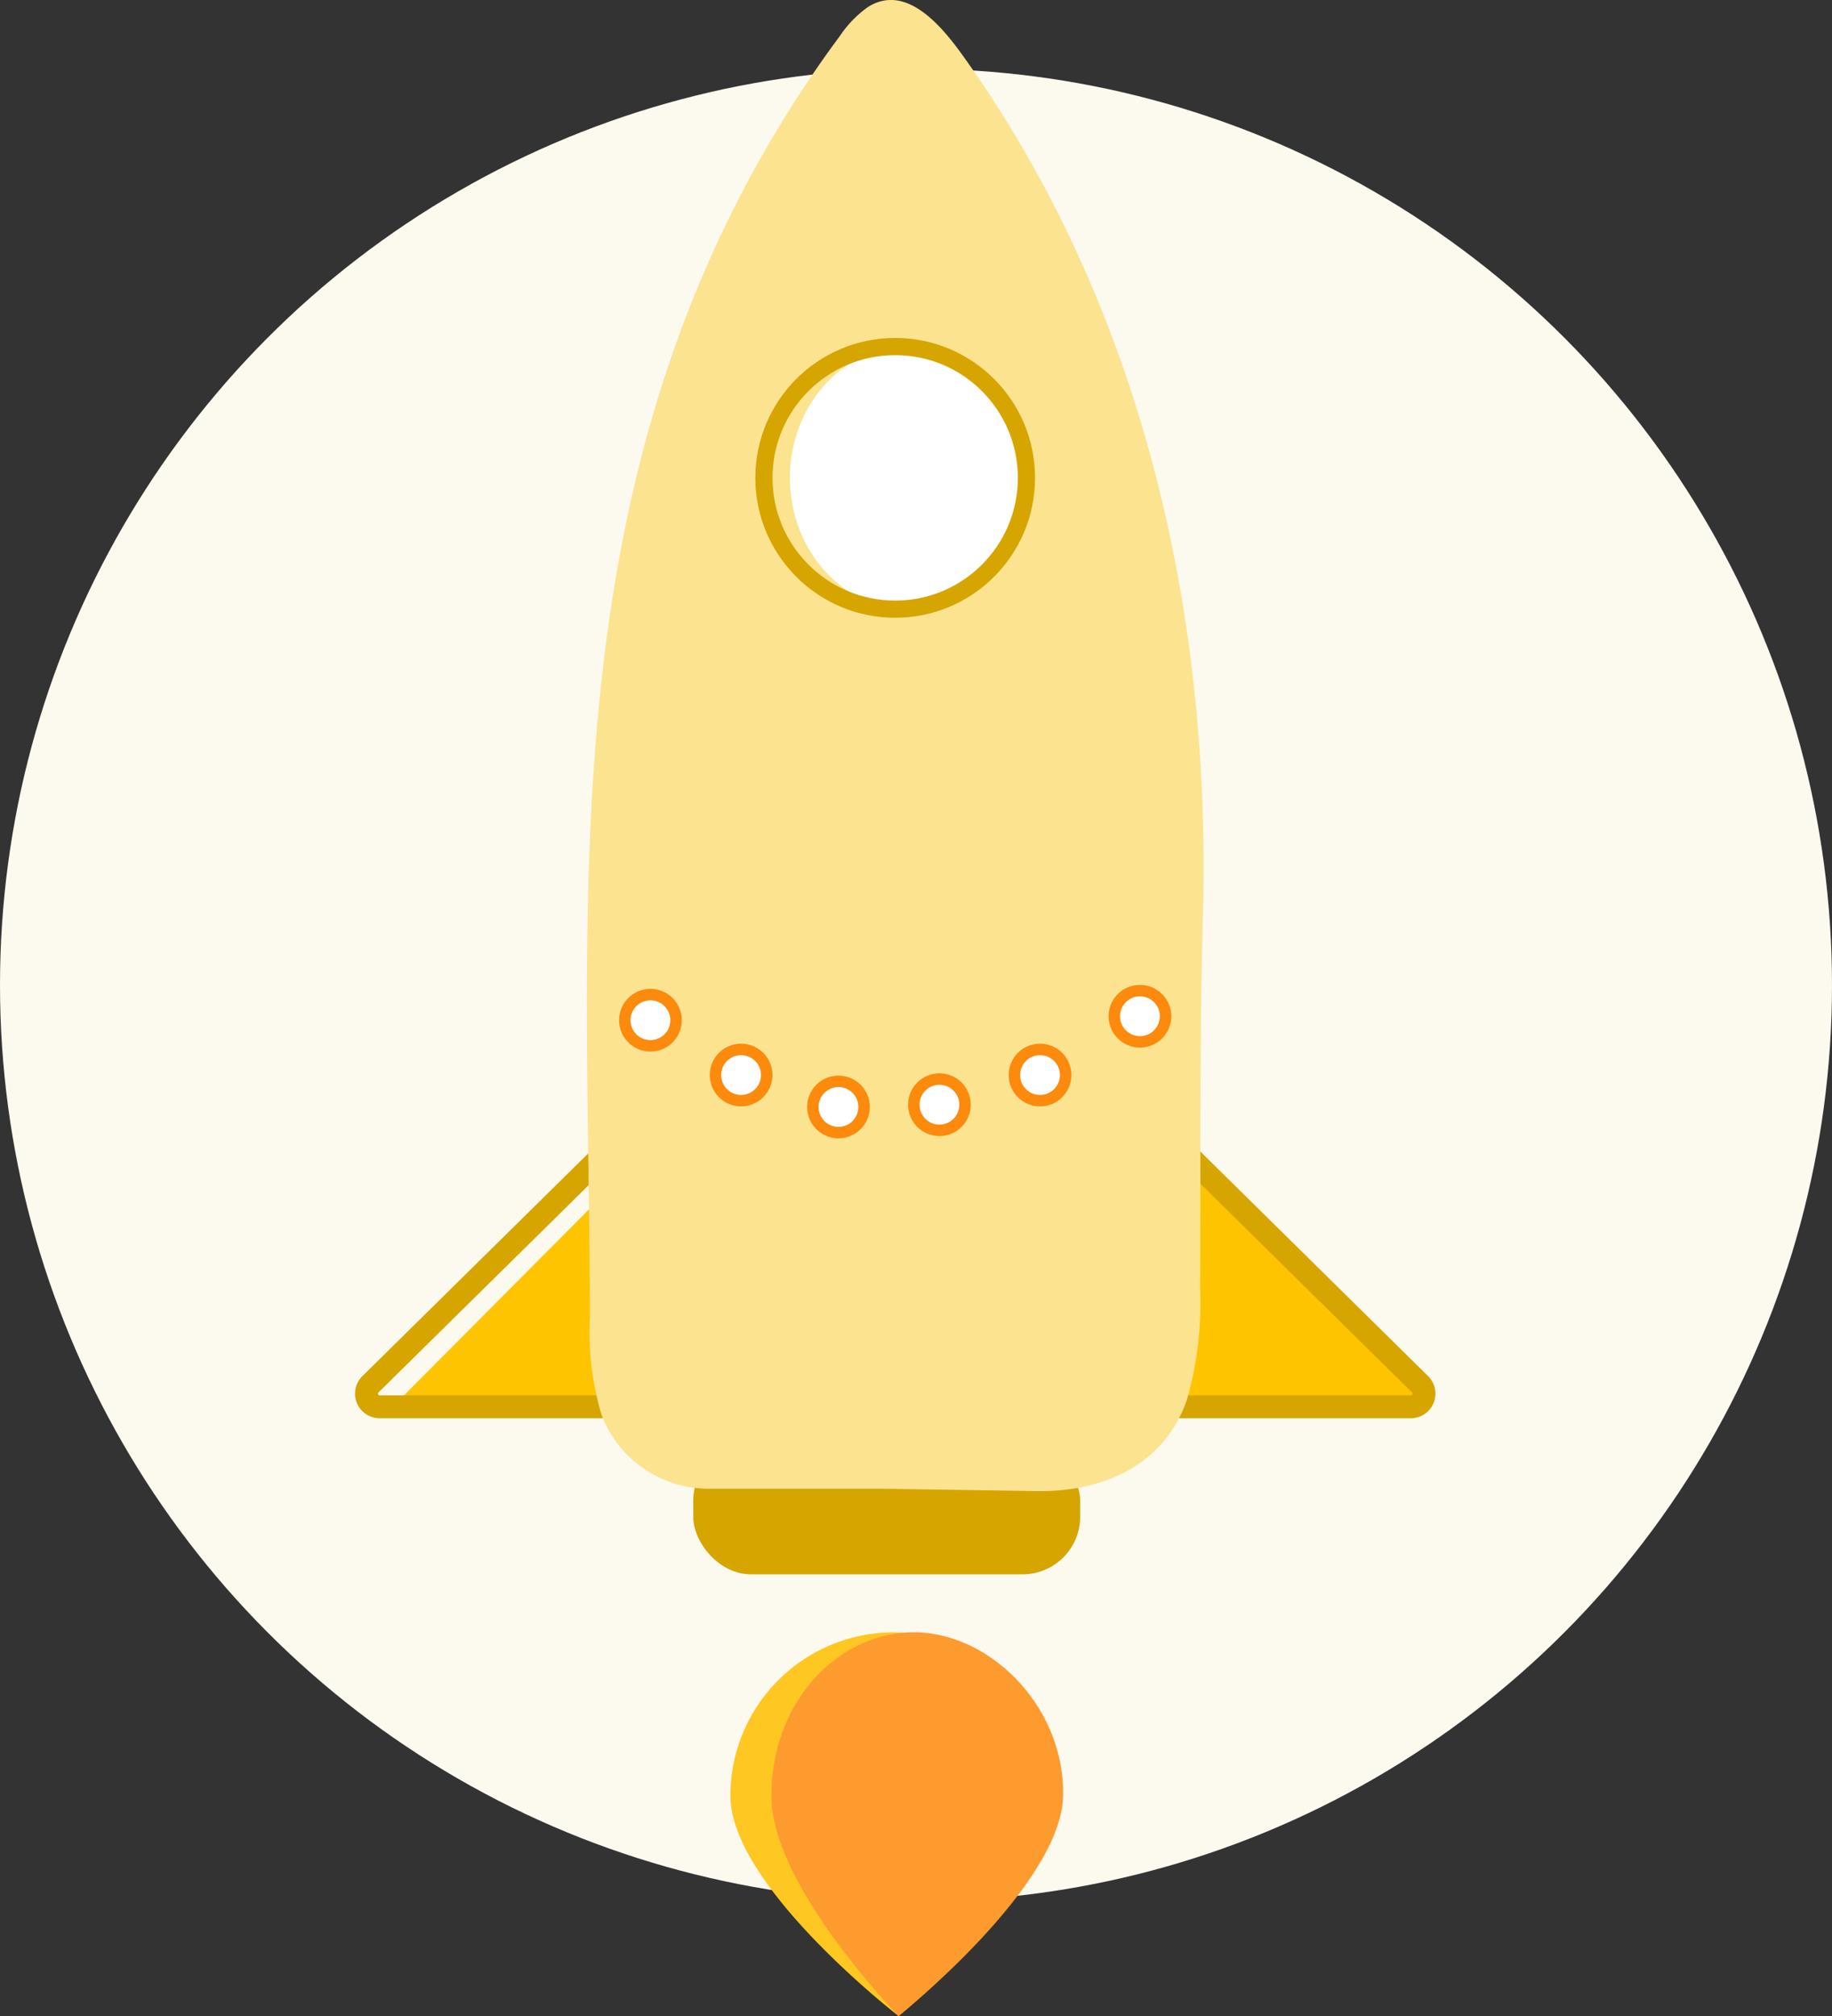 <svg xmlns="http://www.w3.org/2000/svg" width="80" height="88.001" viewBox="0 0 80 88.001">
  <rect x="0" y="0" width="80" height="88.001" fill="#333333" stroke="none"/>
  <g id="Group_54947" data-name="Group 54947" transform="translate(-600 -362)">
    <circle id="Ellipse_5272" data-name="Ellipse 5272" cx="40" cy="40" r="40" transform="translate(600 365)" fill="#fcf9ef"/>
    <g id="Group_52689" data-name="Group 52689" transform="translate(-132 47)">
      <g id="Group_52559" data-name="Group 52559" transform="translate(748 315)">
        <path id="Path_33126" data-name="Path 33126" d="M-547.539,320.138l-9.492-9.789-.1,10.2,9.841-.221Z" transform="translate(593.482 -259.14)" fill="#faf1d4"/>
        <path id="Path_33127" data-name="Path 33127" d="M-587.7,320.177l10.211-10.261.112,10.693-10.586-.231Z" transform="translate(589.273 -259.2)" fill="#ffc400"/>
        <path id="Path_33128" data-name="Path 33128" d="M-558.813,320.794h11.25a.575.575,0,0,0,.4-.984l-11.25-11.09a.575.575,0,0,0-.979.409v11.09A.576.576,0,0,0-558.813,320.794Z" transform="translate(593.174 -259.386)" fill="#ffc400" stroke="#d6a500" stroke-width="1"/>
        <path id="Path_33129" data-name="Path 33129" d="M-577.288,320.794h-11.25a.574.574,0,0,1-.4-.984l11.25-11.09a.575.575,0,0,1,.979.409v11.09A.576.576,0,0,1-577.288,320.794Z" transform="translate(589.115 -259.386)" fill="none" stroke="#d6a500" stroke-width="1"/>
        <rect id="Rectangle_9179" data-name="Rectangle 9179" width="16.896" height="5.716" rx="2.515" transform="translate(14.273 63.003)" fill="#faf1d4"/>
        <rect id="Rectangle_9180" data-name="Rectangle 9180" width="16.896" height="5.716" rx="2.515" transform="translate(14.273 63.003)" fill="#d6a500"/>
        <path id="Path_33130" data-name="Path 33130" d="M-568.077,330.275h-7.212a4.989,4.989,0,0,1-4.721-3.244,12.591,12.591,0,0,1-.5-4.255c-.037-13.921-1.1-28.17,3.444-41.574a51.786,51.786,0,0,1,7.1-13.836q.179-.245.361-.49a4.892,4.892,0,0,1,1.229-1.274c1.729-1.1,3.337.977,4.221,2.218,7.76,10.888,10.786,24.255,10.412,37.473-.153,5.4-.085,10.806-.127,16.2a15.305,15.305,0,0,1-.567,4.887c-.991,2.883-3.679,4.044-6.567,4l-7.212-.11" transform="translate(590.272 -265.292)" fill="#fce390"/>
        <ellipse id="Ellipse_5241" data-name="Ellipse 5241" cx="5.164" cy="5.732" rx="5.164" ry="5.732" transform="translate(18.495 15.127)" fill="#fff"/>
        <circle id="Ellipse_5242" data-name="Ellipse 5242" cx="5.732" cy="5.732" r="5.732" transform="translate(17.359 15.127)" fill="none" stroke="#d6a500" stroke-width="0.75"/>
        <circle id="Ellipse_5243" data-name="Ellipse 5243" cx="1.119" cy="1.119" r="1.119" transform="translate(11.284 43.414)" fill="#fff" stroke="#fc8a0d" stroke-width="0.5"/>
        <circle id="Ellipse_5244" data-name="Ellipse 5244" cx="1.119" cy="1.119" r="1.119" transform="translate(15.243 45.807)" fill="#fff" stroke="#fc8a0d" stroke-width="0.5"/>
        <circle id="Ellipse_5245" data-name="Ellipse 5245" cx="1.119" cy="1.119" r="1.119" transform="translate(19.495 47.201)" fill="#fff" stroke="#fc8a0d" stroke-width="0.5"/>
        <circle id="Ellipse_5246" data-name="Ellipse 5246" cx="1.119" cy="1.119" r="1.119" transform="translate(23.903 47.102)" fill="#fff" stroke="#fc8a0d" stroke-width="0.5"/>
        <circle id="Ellipse_5247" data-name="Ellipse 5247" cx="1.119" cy="1.119" r="1.119" transform="translate(28.297 45.807)" fill="#fff" stroke="#fc8a0d" stroke-width="0.5"/>
        <circle id="Ellipse_5248" data-name="Ellipse 5248" cx="1.119" cy="1.119" r="1.119" transform="translate(32.66 43.241)" fill="#fff" stroke="#fc8a0d" stroke-width="0.5"/>
        <path id="Path_33131" data-name="Path 33131" d="M-559.977,335.43c0,3.94-6.923,9.614-6.923,9.614s-7.344-5.674-7.344-9.614a7.133,7.133,0,0,1,7.133-7.134A7.133,7.133,0,0,1-559.977,335.43Z" transform="translate(590.139 -257.043)" fill="#ffc722"/>
        <path id="Path_33132" data-name="Path 33132" d="M-559.931,335.433c-.075,3.939-7.184,9.612-7.184,9.612s-5.555-5.671-5.555-9.612,2.692-6.984,6.009-7.134C-563.318,328.149-559.856,331.408-559.931,335.433Z" transform="translate(590.354 -257.044)" fill="#fe9b2e"/>
      </g>
    </g>
  </g>
</svg>
